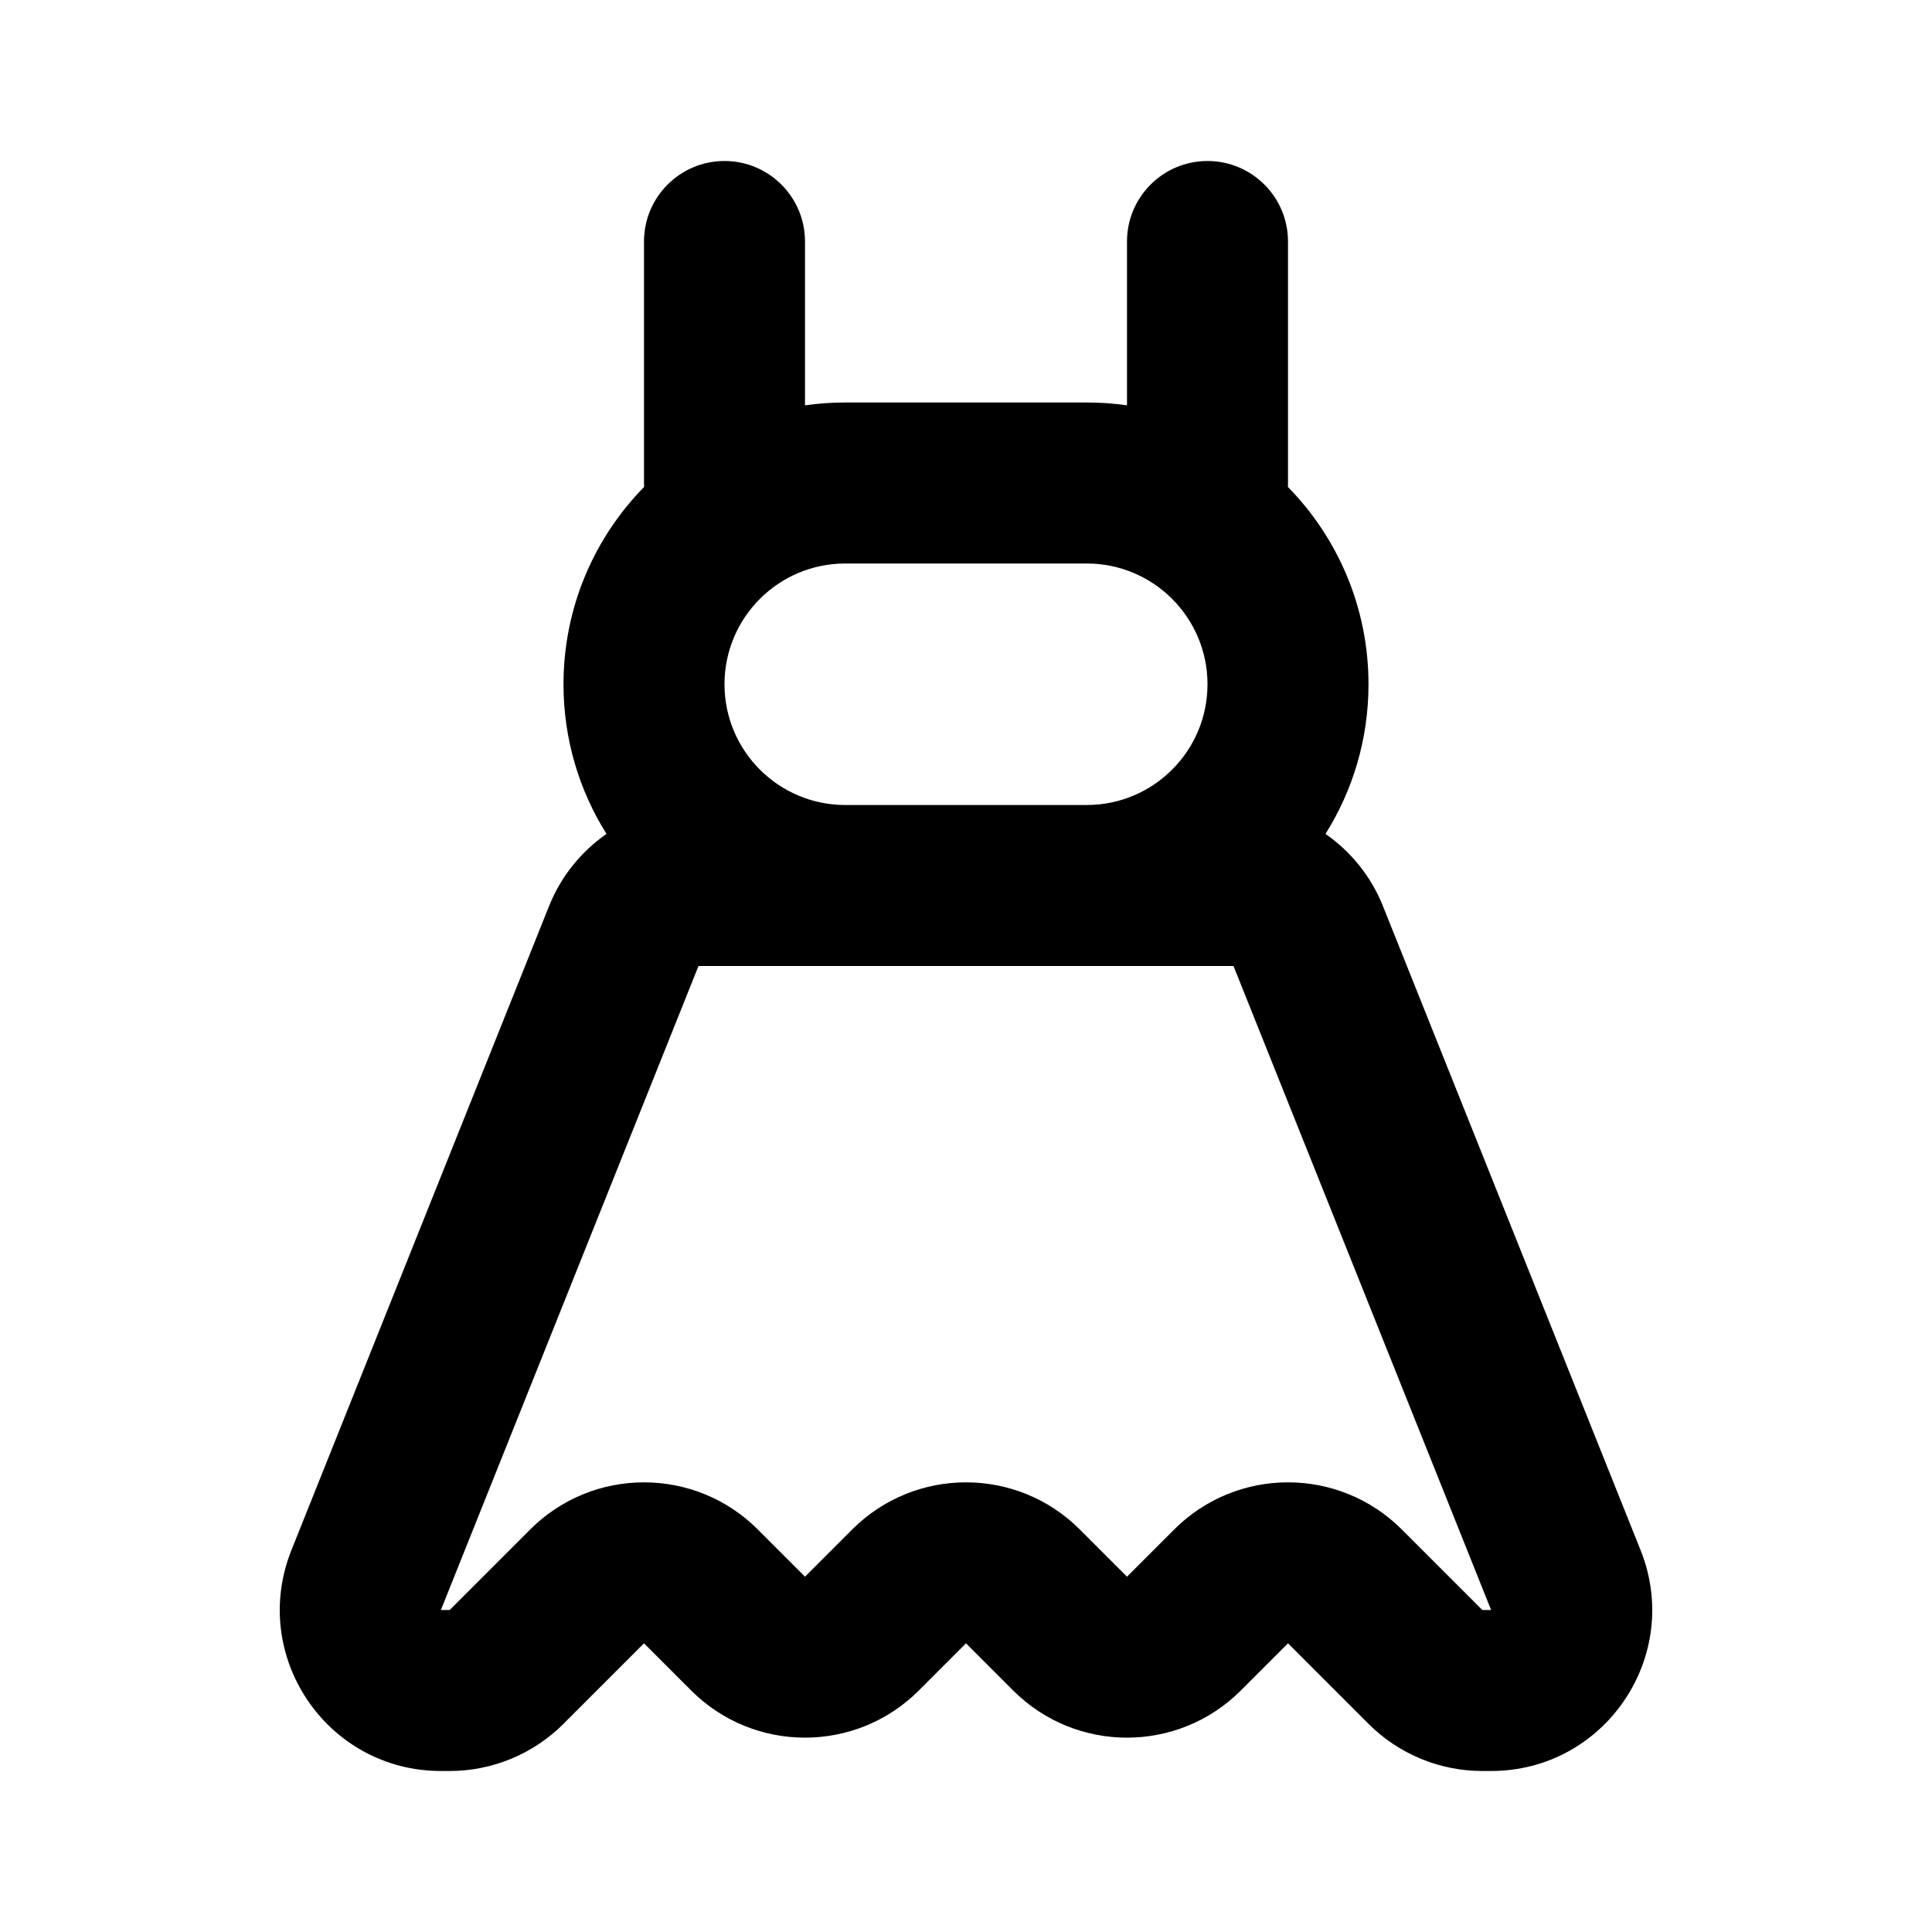 <svg viewBox="0 0 24 24" focusable="false" aria-hidden="true" version="1.1" xmlns="http://www.w3.org/2000/svg"><path fill-rule="evenodd" clip-rule="evenodd" d="M8 6C8 6.017 8 6.033 8.001 6.049C7.382 6.681 7 7.546 7 8.5C7 9.183 7.196 9.82 7.534 10.359C7.22 10.578 6.968 10.886 6.82 11.257L3.62 19.257C3.095 20.571 4.062 22 5.477 22H5.586C6.116 22 6.625 21.789 7 21.414L8 20.414L8.586 21C9.367 21.781 10.633 21.781 11.414 21L12 20.414L12.586 21C13.367 21.781 14.633 21.781 15.414 21L16 20.414L17 21.414C17.375 21.789 17.884 22 18.414 22H18.523C19.938 22 20.905 20.571 20.38 19.257L17.18 11.257C17.032 10.886 16.78 10.578 16.466 10.359C16.804 9.82 17 9.183 17 8.5C17 7.546 16.618 6.681 15.999 6.049C16 6.033 16 6.017 16 6V3C16 2.448 15.552 2 15 2C14.448 2 14 2.448 14 3V5.035C13.837 5.012 13.67 5 13.5 5H10.5C10.33 5 10.163 5.012 10 5.035V3C10 2.448 9.552 2 9 2C8.448 2 8 2.448 8 3V6ZM13.5 10C14.328 10 15 9.328 15 8.5C15 7.672 14.328 7 13.5 7H10.5C9.672 7 9 7.672 9 8.5C9 9.328 9.672 10 10.5 10H13.5ZM10.5 12L8.677 12L5.477 20H5.586L6.586 19C7.367 18.219 8.633 18.219 9.414 19L10 19.586L10.586 19C11.367 18.219 12.633 18.219 13.414 19L14 19.586L14.586 19C15.367 18.219 16.633 18.219 17.414 19L18.414 20H18.523L15.323 12H13.5H10.5Z"></path></svg>